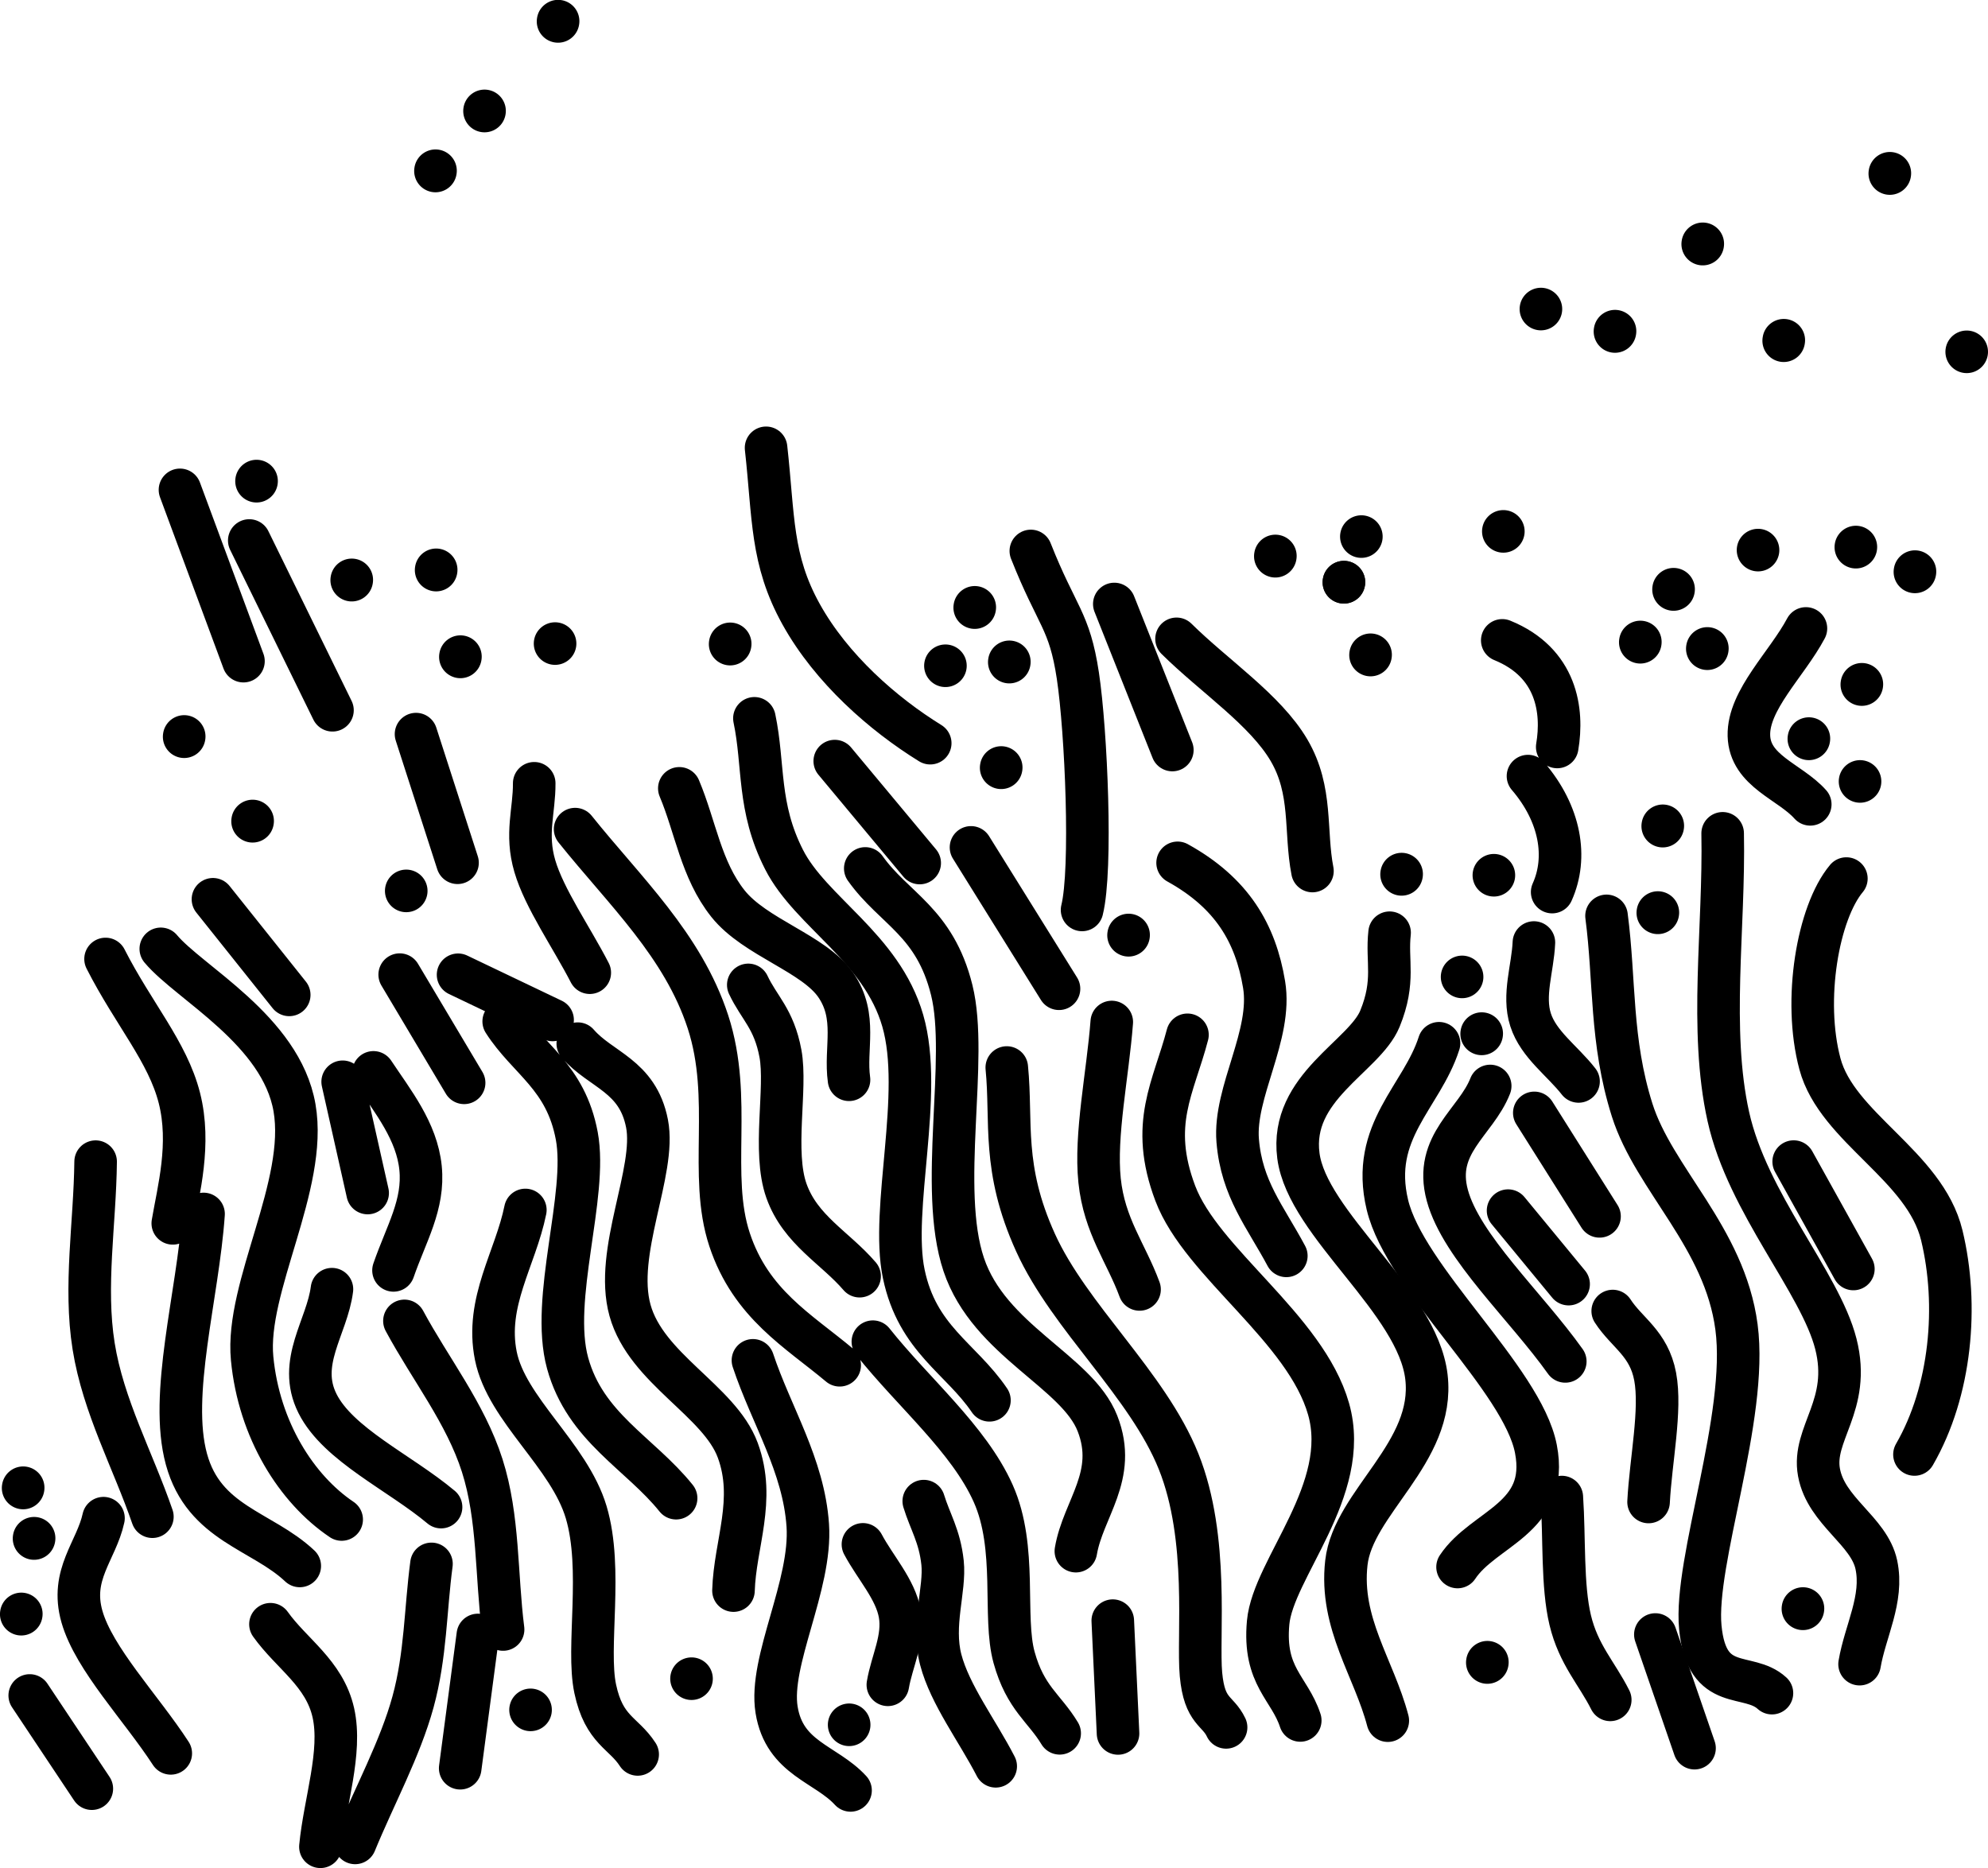 <svg xmlns="http://www.w3.org/2000/svg" xmlns:dc="http://dublincore.org/documents/dcmi-terms/" height="351.076" width="373.632"><g stroke-width="8"><path d="M141.786 134.998c1.857 8.849.534 16.641 5.572 26.546 5.038 9.905 18.336 16.525 22.313 30.29 3.977 13.764-2.374 35.328.188 47.582 2.561 12.253 10.735 15.835 16.102 23.753" fill="none" stroke="#000" stroke-linecap="round" stroke-linejoin="round"/><path d="M162.622 163.21c5.417 7.62 13.049 9.974 16.252 22.864 3.204 12.89-2.562 37.267 2.254 51.589 4.816 14.321 21.282 20.016 25.13 29.851 3.85 9.835-2.704 16.003-4.056 24.004" fill="none" stroke="#000" stroke-linecap="round" stroke-linejoin="round"/><path d="M189.217 200.624c1.014 10.23-.977 18.849 5.41 32.919 6.386 14.07 21.064 26.62 26.883 41.12 5.819 14.502 3.542 32.916 4.207 40.032.665 7.117 3.147 6.628 4.72 9.942M223.176 194.476c-2.592 9.925-7.225 16.708-2.292 29.789 4.933 13.08 24.49 25.33 28.812 40.532 4.322 15.202-10.435 30.006-11.357 40.144-.922 10.138 4.023 12.263 6.035 18.394M221.323 162.158c10.313 5.705 14.665 13.34 16.253 22.864 1.587 9.524-5.708 20.211-4.96 29.338.75 9.127 5.206 14.291 9.142 21.662" fill="none" stroke="#000" stroke-linecap="round" stroke-linejoin="round"/><path d="M261.166 175.293c-.605 5.384 1.101 9.022-1.815 16.153-2.917 7.13-17 12.865-15.327 25.757 1.674 12.89 22.387 27.311 24.066 41.559 1.68 14.247-13.771 23.566-15.05 34.947-1.28 11.382 5.191 19.776 7.788 29.664" fill="none" stroke="#000" stroke-linecap="round" stroke-linejoin="round"/><path d="M270.457 196.066c-3.235 10.122-13.017 16.494-9.704 30.365 3.313 13.871 25.364 32.722 27.91 45.867 2.546 13.144-9.817 14.8-14.725 22.2" fill="none" stroke="#000" stroke-linecap="round" stroke-linejoin="round"/><path d="M280.074 204.093c-2.684 6.861-10.698 10.88-8.052 20.585 2.646 9.705 14.776 20.786 22.163 31.179M293.534 281.35c.526 7.71.03 16.651 1.578 23.128 1.546 6.477 5.017 9.992 7.525 14.988M301.936 172.125c1.603 12.159.686 23.433 4.809 36.475 4.122 13.043 17.396 23.93 19.62 40.808 2.226 16.879-8.005 43.998-6.799 56.46 1.207 12.462 8.974 8.223 13.46 12.334M303.1 246.39c2.66 4.108 6.8 6.052 7.977 12.322 1.177 6.27-.827 15.71-1.24 23.565M288.288 177.134c-.209 4.841-2.116 9.889-.626 14.525 1.49 4.636 6.01 7.721 9.015 11.582M323.762 156.611c.354 17.739-2.562 36.864 1.064 53.217 3.625 16.353 17.262 31.166 20.21 42.736 2.947 11.57-4.515 16.81-3.169 24.154 1.347 7.345 9.423 10.947 10.781 17.367 1.359 6.42-2.103 12.447-3.155 18.67M193.738 103.544c4.912 12.413 7.26 12.965 8.84 23.44 1.58 10.476 2.684 36.422.789 44.026M208.951 192.072c-.764 9.93-3.181 21.22-2.291 29.788.89 8.568 5.008 13.649 7.513 20.473M221.122 120.06c7.05 6.983 16.697 13.343 21.15 20.949 4.451 7.606 2.93 15.126 4.394 22.689M209.427 113.511l10.906 27.448M143.977 84.16c1.453 13.048.888 21.018 6.599 31.292 5.71 10.274 15.422 18.762 24.254 24.217M156.887 143.037l15.965 19.158M182.493 159.253l16.541 26.57M108.09 155.821c9.312 11.633 20.262 21.787 24.968 36.225 4.706 14.439.04 28.78 4.057 40.92 4.016 12.141 12.955 17.126 20.698 23.617M140.634 185.097c2.016 4.303 4.83 6.342 6.047 12.91 1.218 6.567-1.494 18.422 1.127 25.794 2.622 7.372 9.166 10.694 13.749 16.04M164.049 252.15c7.538 9.504 18.022 18.245 22.614 28.512 4.591 10.266 1.807 23.176 3.931 30.84 2.124 7.664 5.71 9.5 8.565 14.25M162.183 290.24c2.312 4.354 6.112 8.414 6.937 13.06.824 4.647-1.503 8.89-2.254 13.336M141.51 255.656c3.435 10.334 9.542 19.723 10.305 31.003.763 11.28-7.34 25.504-5.86 34.673 1.48 9.168 9.266 10.1 13.899 15.15M108.59 196.14c4.338 5.001 11.245 5.986 13.01 15.002 1.767 9.016-6.245 24.131-3.192 35.123 3.052 10.991 16.808 16.968 20.247 26.282 3.439 9.315-.534 17.59-.802 26.383M94.667 191.959c4.579 7.174 11.645 10.342 13.736 21.524 2.091 11.182-5.047 30.584-1.728 42.686s13.598 16.93 20.397 25.394M98.736 227.395c-1.849 9.136-7.583 17.294-5.547 27.41 2.036 10.114 13.777 18.657 16.98 29.387 3.202 10.731.041 25.394 1.702 33.208 1.661 7.813 5.318 8.214 7.976 12.32M70.187 201.537c3.644 5.493 8.152 11.04 8.853 17.956.7 6.917-2.696 12.347-5.084 19.259M76.01 248.243c4.87 9.053 11.469 17.328 14.612 27.16 3.144 9.83 2.621 20.56 3.932 30.84M89.808 307.27l-3.318 25.043M81.093 293.91c-1.156 8.643-1.057 17.119-3.468 25.931-2.412 8.813-7.255 17.672-10.882 26.508M50.829 305.253c3.94 5.543 10.15 9.196 11.82 16.63 1.669 7.433-1.62 16.795-2.43 25.193M62.386 242.283c-.906 7.162-6.595 13.742-2.717 21.487 3.878 7.744 15.485 12.98 23.227 19.47M64.402 203.303l4.696 20.911M40.023 169.006l14.337 17.969" fill="none" stroke="#000" stroke-linecap="round" stroke-linejoin="round"/><path d="M30.219 178.322c5.321 6.386 22.594 15.294 25.13 29.852 2.536 14.557-9.251 33.684-7.964 47.118 1.288 13.435 8.344 24.576 16.83 30.278M38.257 228.146c-1.073 15.364-6.534 33.96-3.218 46.092 3.316 12.132 14.2 13.373 21.3 20.06M17.972 218.316c-.125 11.562-2.18 23.398-.375 34.685 1.804 11.286 7.362 21.362 11.043 32.043M19.45 285.32c-1.349 6.172-6.318 10.573-4.045 18.518 2.273 7.946 11.127 17.122 16.691 25.682M19.838 180.226c5.263 10.338 11.667 17.44 13.874 26.12 2.207 8.68-.188 17.342-1.24 23.565M33.825 92.061l11.933 32.193M46.847 101.578l15.64 31.905M100.402 147.207c.037 5.188-1.675 9.47.113 15.564 1.787 6.094 6.886 13.356 10.33 20.034M127.674 148.158c3.047 7.221 4.065 15.282 9.14 21.663 5.076 6.38 16.179 9.356 20.273 15.314 4.094 5.957 1.653 11.862 2.48 17.793M339.414 118.107c-3.573 6.712-10.884 13.449-10.719 20.135.165 6.686 7.688 8.615 11.532 12.922M347.014 165.113c-5.35 6.411-8.188 22.795-4.971 34.823 3.217 12.028 19.724 19.09 22.902 32.218 3.177 13.128 1.761 29.254-5.134 41.196M337.11 218.305l11.219 20.185M288.363 209.151l12.258 19.446M283.43 227.52l11.381 13.812M282.34 120.348c10.268 4.174 11.483 13.219 10.33 20.035M287.174 145.855c6.11 7.129 7.475 15.285 4.545 21.8M78.189 137.966l7.8 24.179M75.12 183.168l12.11 20.335M86.09 183.193l17.768 8.49" fill="none" stroke="#000" stroke-linecap="round" stroke-linejoin="round"/><path d="M85.792 32.778a4 4 0 1 1-7.888-1.333 4 4 0 1 1 7.888 1.333zM95.008 21.534A4 4 0 1 1 87.12 20.2a4 4 0 1 1 7.888 1.333zM108.832 4.667a4 4 0 1 1-7.888-1.333 4 4 0 1 1 7.888 1.333zM52.16 91.103a4 4 0 1 1-7.889-1.333 4 4 0 1 1 7.888 1.333zM70.052 109.673a4 4 0 1 1-7.888-1.333 4 4 0 1 1 7.888 1.333zM85.917 107.782a4 4 0 1 1-7.888-1.333 4 4 0 1 1 7.888 1.333zM38.56 139.098a4 4 0 1 1-7.888-1.333 4 4 0 1 1 7.888 1.333zM51.42 154.988a4 4 0 1 1-7.888-1.333 4 4 0 1 1 7.888 1.333zM90.475 124.098a4 4 0 1 1-7.888-1.333 4 4 0 1 1 7.888 1.333zM181.632 125.789a4 4 0 1 1-7.888-1.334 4 4 0 1 1 7.888 1.334zM187.141 114.832a4 4 0 1 1-7.888-1.333 4 4 0 1 1 7.888 1.333zM80.295 168.099a4 4 0 1 1-7.888-1.334 4 4 0 1 1 7.888 1.334zM8.295 280.291a4 4 0 1 1-7.888-1.333 4 4 0 1 1 7.888 1.333zM10.349 289.783a4 4 0 1 1-7.888-1.333 4 4 0 1 1 7.888 1.333zM7.945 304.007a4 4 0 1 1-7.888-1.333 4 4 0 1 1 7.888 1.333zM243.639 105.178a4 4 0 1 1-7.888-1.333 4 4 0 1 1 7.888 1.333zM293.55 58.749a4 4 0 1 1-7.888-1.334 4 4 0 1 1 7.888 1.334zM256.523 110.1a4 4 0 1 1-7.888-1.334 4 4 0 1 1 7.888 1.333z" style="marker:none" color="#000" overflow="visible"/><path d="M256.523 110.1a4 4 0 1 1-7.888-1.334 4 4 0 1 1 7.888 1.333zM323.965 46.515a4 4 0 1 1-7.888-1.333 4 4 0 1 1 7.888 1.333zM339.19 64.634a4 4 0 1 1-7.887-1.333 4 4 0 1 1 7.888 1.333zM373.575 66.788a4 4 0 1 1-7.888-1.334 4 4 0 1 1 7.888 1.334zM352.74 103.5a4 4 0 1 1-7.889-1.332 4 4 0 1 1 7.888 1.333zM363.846 108.121a4 4 0 1 1-7.888-1.333 4 4 0 1 1 7.888 1.333zM343.911 139.5a4 4 0 1 1-7.888-1.333 4 4 0 1 1 7.888 1.333zM353.866 129.295a4 4 0 1 1-7.888-1.333 4 4 0 1 1 7.888 1.333zM353.528 147.527a4 4 0 1 1-7.888-1.334 4 4 0 1 1 7.888 1.334zM316.451 155.89a4 4 0 1 1-7.888-1.332 4 4 0 1 1 7.888 1.333zM315.525 172.194a4 4 0 1 1-7.888-1.333 4 4 0 1 1 7.888 1.333zM284.71 165.157a4 4 0 1 1-7.889-1.334 4 4 0 1 1 7.888 1.334zM282.418 194.945a4 4 0 1 1-7.888-1.333 4 4 0 1 1 7.888 1.333zM267.367 164.969a4 4 0 1 1-7.888-1.333 4 4 0 1 1 7.888 1.333zM216.053 176.413a4 4 0 1 1-7.888-1.333 4 4 0 1 1 7.888 1.333zM261.532 123.748a4 4 0 1 1-7.888-1.333 4 4 0 1 1 7.888 1.333zM259.804 101.51a4 4 0 1 1-7.888-1.334 4 4 0 1 1 7.888 1.334zM286.488 100.533a4 4 0 1 1-7.889-1.333 4 4 0 1 1 7.889 1.333zM307.474 62.93a4 4 0 1 1-7.888-1.332 4 4 0 1 1 7.888 1.333zM359.125 33.255a4 4 0 1 1-7.888-1.333 4 4 0 1 1 7.888 1.333zM312.232 121.344a4 4 0 1 1-7.888-1.333 4 4 0 1 1 7.888 1.333zM318.48 111.427a4 4 0 1 1-7.888-1.333 4 4 0 1 1 7.888 1.333zM324.828 122.558a4 4 0 1 1-7.888-1.333 4 4 0 1 1 7.888 1.333zM334.357 104.052a4 4 0 1 1-7.888-1.334 4 4 0 1 1 7.888 1.334zM278.736 184.265a4 4 0 1 1-7.888-1.334 4 4 0 1 1 7.888 1.334zM108.268 121.619a4 4 0 1 1-7.888-1.334 4 4 0 1 1 7.888 1.334zM141.175 121.694a4 4 0 1 1-7.888-1.333 4 4 0 1 1 7.888 1.333zM193.64 125.075a4 4 0 1 1-7.888-1.333 4 4 0 1 1 7.888 1.333zM192.112 144.934a4 4 0 1 1-7.888-1.333 4 4 0 1 1 7.888 1.333zM283.482 313.086a4 4 0 1 1-7.888-1.333 4 4 0 1 1 7.888 1.333zM342.796 302.994a4 4 0 1 1-7.888-1.333 4 4 0 1 1 7.888 1.333zM163.538 324.819a4 4 0 1 1-7.889-1.334 4 4 0 1 1 7.889 1.334zM133.912 316.154a4 4 0 1 1-7.889-1.334 4 4 0 1 1 7.889 1.334zM103.66 322.014a4 4 0 1 1-7.889-1.334 4 4 0 1 1 7.888 1.334z" style="marker:none" color="#000" overflow="visible"/><path d="M5.588 318.639l11.67 17.518M173.615 282.114c1.177 3.857 2.993 6.544 3.531 11.57.539 5.026-2.055 11.656-.338 18.231 1.717 6.576 6.887 13.357 10.33 20.035M209.139 304.578l.989 21.199M311.114 307.183l7.363 21.362" fill="none" stroke="#000" stroke-linecap="round"/></g></svg>